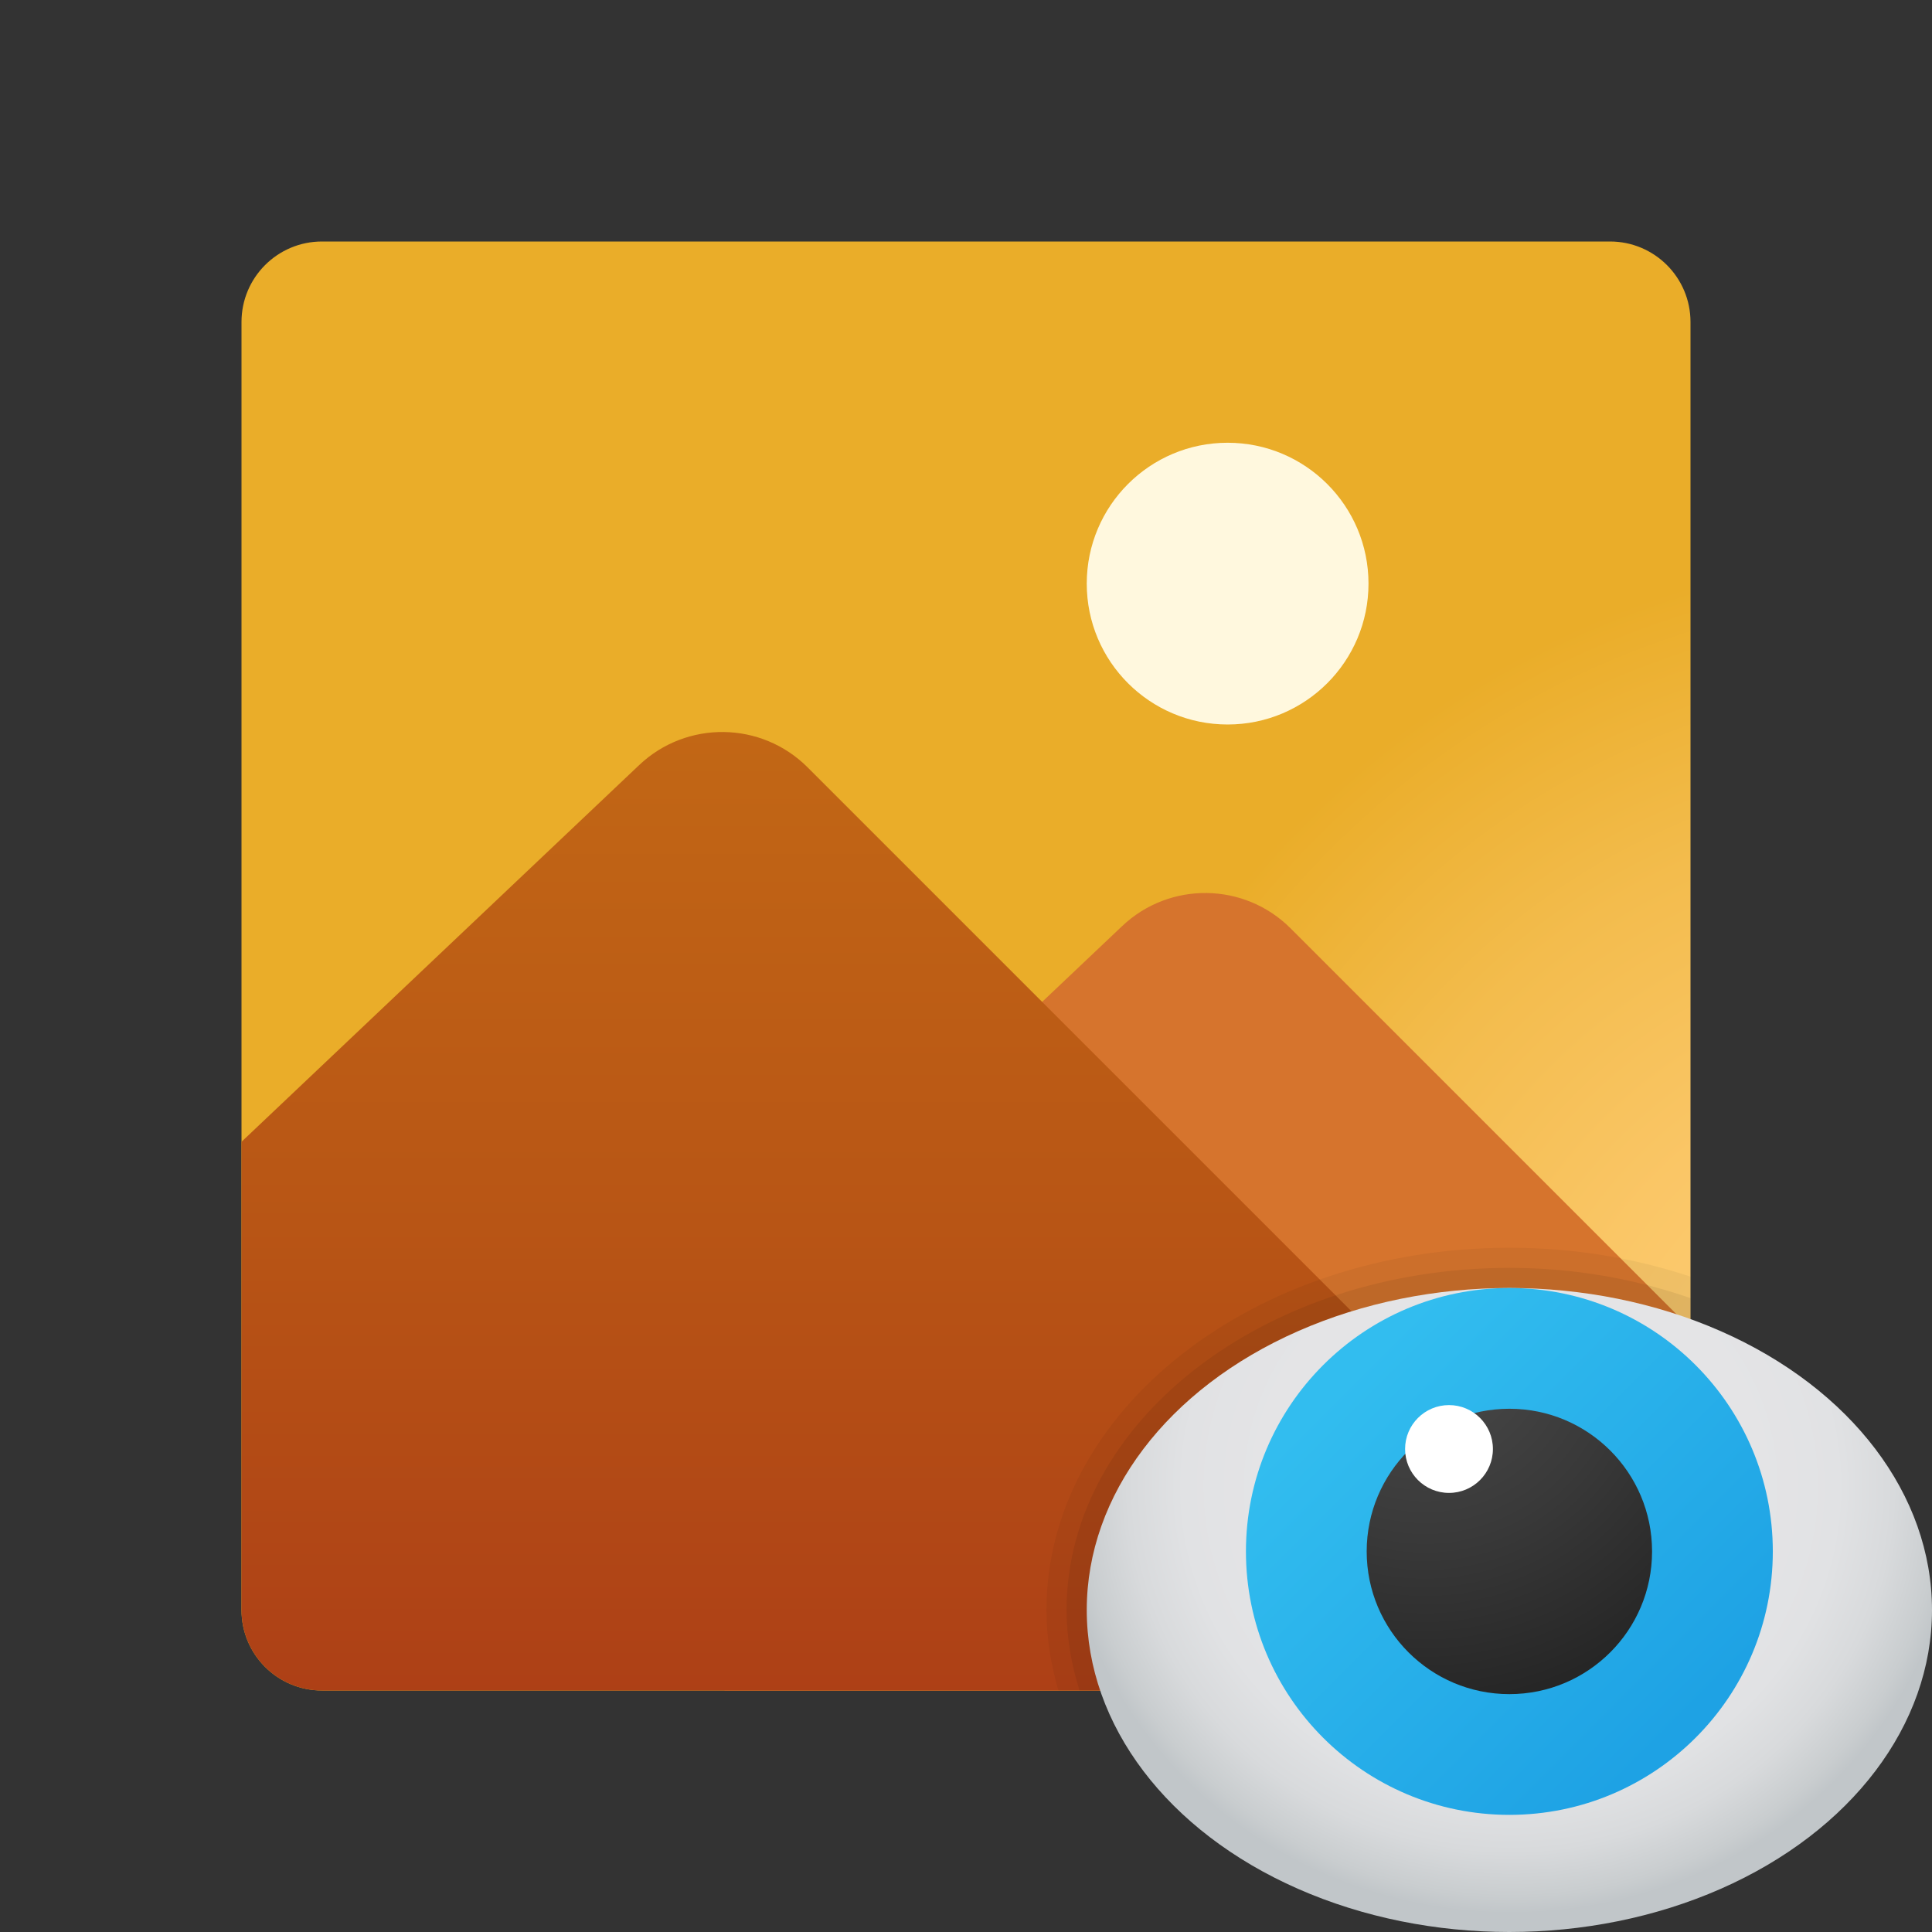 <svg xmlns="http://www.w3.org/2000/svg" baseProfile="basic" viewBox="0 0 48 48"><rect x="0" y="0" width="48" height="48" fill="#333333" stroke="none"/><radialGradient id="ic1TOQuRkcS4paegOttQEa" cx="48.477" cy="11.525" r="22.942" gradientTransform="matrix(1 0 0 -1 0 48)" gradientUnits="userSpaceOnUse"><stop offset="0" stop-color="#ffcf7b"/><stop offset=".195" stop-color="#fecd76"/><stop offset=".439" stop-color="#fac666"/><stop offset=".71" stop-color="#f3bc4d"/><stop offset=".997" stop-color="#eaad29"/><stop offset="1" stop-color="#eaad29"/></radialGradient><path fill="url(#ic1TOQuRkcS4paegOttQEa)" d="M40,6H8C6.895,6,6,6.895,6,8v32c0,1.105,0.895,2,2,2h32c1.105,0,2-0.895,2-2V8	C42,6.895,41.105,6,40,6z"/><path fill="#d6742d" d="M32.065,23.065c-1.149-1.149-3.005-1.174-4.185-0.057L18,32.368V42h22c1.105,0,2-0.895,2-2v-7	L32.065,23.065z"/><circle cx="30.5" cy="14.5" r="3.5" fill="#fff8de"/><linearGradient id="ic1TOQuRkcS4paegOttQEb" x1="23.91" x2="23.91" y1="29.867" y2="5.585" gradientTransform="matrix(1 0 0 -1 0 48)" gradientUnits="userSpaceOnUse"><stop offset="0" stop-color="#c26715"/><stop offset=".508" stop-color="#b85515"/><stop offset="1" stop-color="#ad3f16"/></linearGradient><path fill="url(#ic1TOQuRkcS4paegOttQEb)" d="M8,42h32c0.811,0,1.507-0.485,1.82-1.18L20.065,19.065c-1.149-1.149-3.005-1.174-4.185-0.057	L6,28.368V40C6,41.105,6.895,42,8,42z"/><path d="M37.5,31C31.159,31,26,35.037,26,40c0,0.688,0.108,1.356,0.296,2H40c1.1,0,2-0.9,2-2v-8.281	C40.617,31.257,39.096,31,37.5,31z" opacity=".05"/><path d="M37.5,31.5c-6.065,0-11,3.813-11,8.5c0,0.69,0.119,1.357,0.32,2H40c1.1,0,2-0.9,2-2v-7.748	C40.624,31.773,39.104,31.5,37.5,31.5z" opacity=".07"/><radialGradient id="ic1TOQuRkcS4paegOttQEc" cx="-85.485" cy="1119.933" r="9.987" gradientTransform="matrix(1.116 0 0 1.062 132.936 -1152.438)" gradientUnits="userSpaceOnUse"><stop offset=".55" stop-color="#e4e4e6"/><stop offset=".73" stop-color="#e1e2e4"/><stop offset=".854" stop-color="#d8dadc"/><stop offset=".961" stop-color="#c9cdcf"/><stop offset="1" stop-color="#c1c6c9"/></radialGradient><ellipse cx="37.5" cy="40" fill="url(#ic1TOQuRkcS4paegOttQEc)" rx="10.5" ry="8"/><linearGradient id="ic1TOQuRkcS4paegOttQEd" x1="33.334" x2="41.784" y1="1150.379" y2="1158.829" gradientTransform="translate(0 -1116)" gradientUnits="userSpaceOnUse"><stop offset="0" stop-color="#32bdef"/><stop offset="1" stop-color="#1ea2e4"/></linearGradient><circle cx="37.5" cy="38.545" r="6.545" fill="url(#ic1TOQuRkcS4paegOttQEd)"/><radialGradient id="ic1TOQuRkcS4paegOttQEe" cx="35.411" cy="1149.358" r="9.202" gradientTransform="translate(0 -1116)" gradientUnits="userSpaceOnUse"><stop offset="0" stop-color="#4b4b4b"/><stop offset=".531" stop-color="#393939"/><stop offset="1" stop-color="#252525"/></radialGradient><circle cx="37.5" cy="38.545" r="3.545" fill="url(#ic1TOQuRkcS4paegOttQEe)"/><circle cx="36" cy="36" r="1.091" fill="#fff"/></svg>